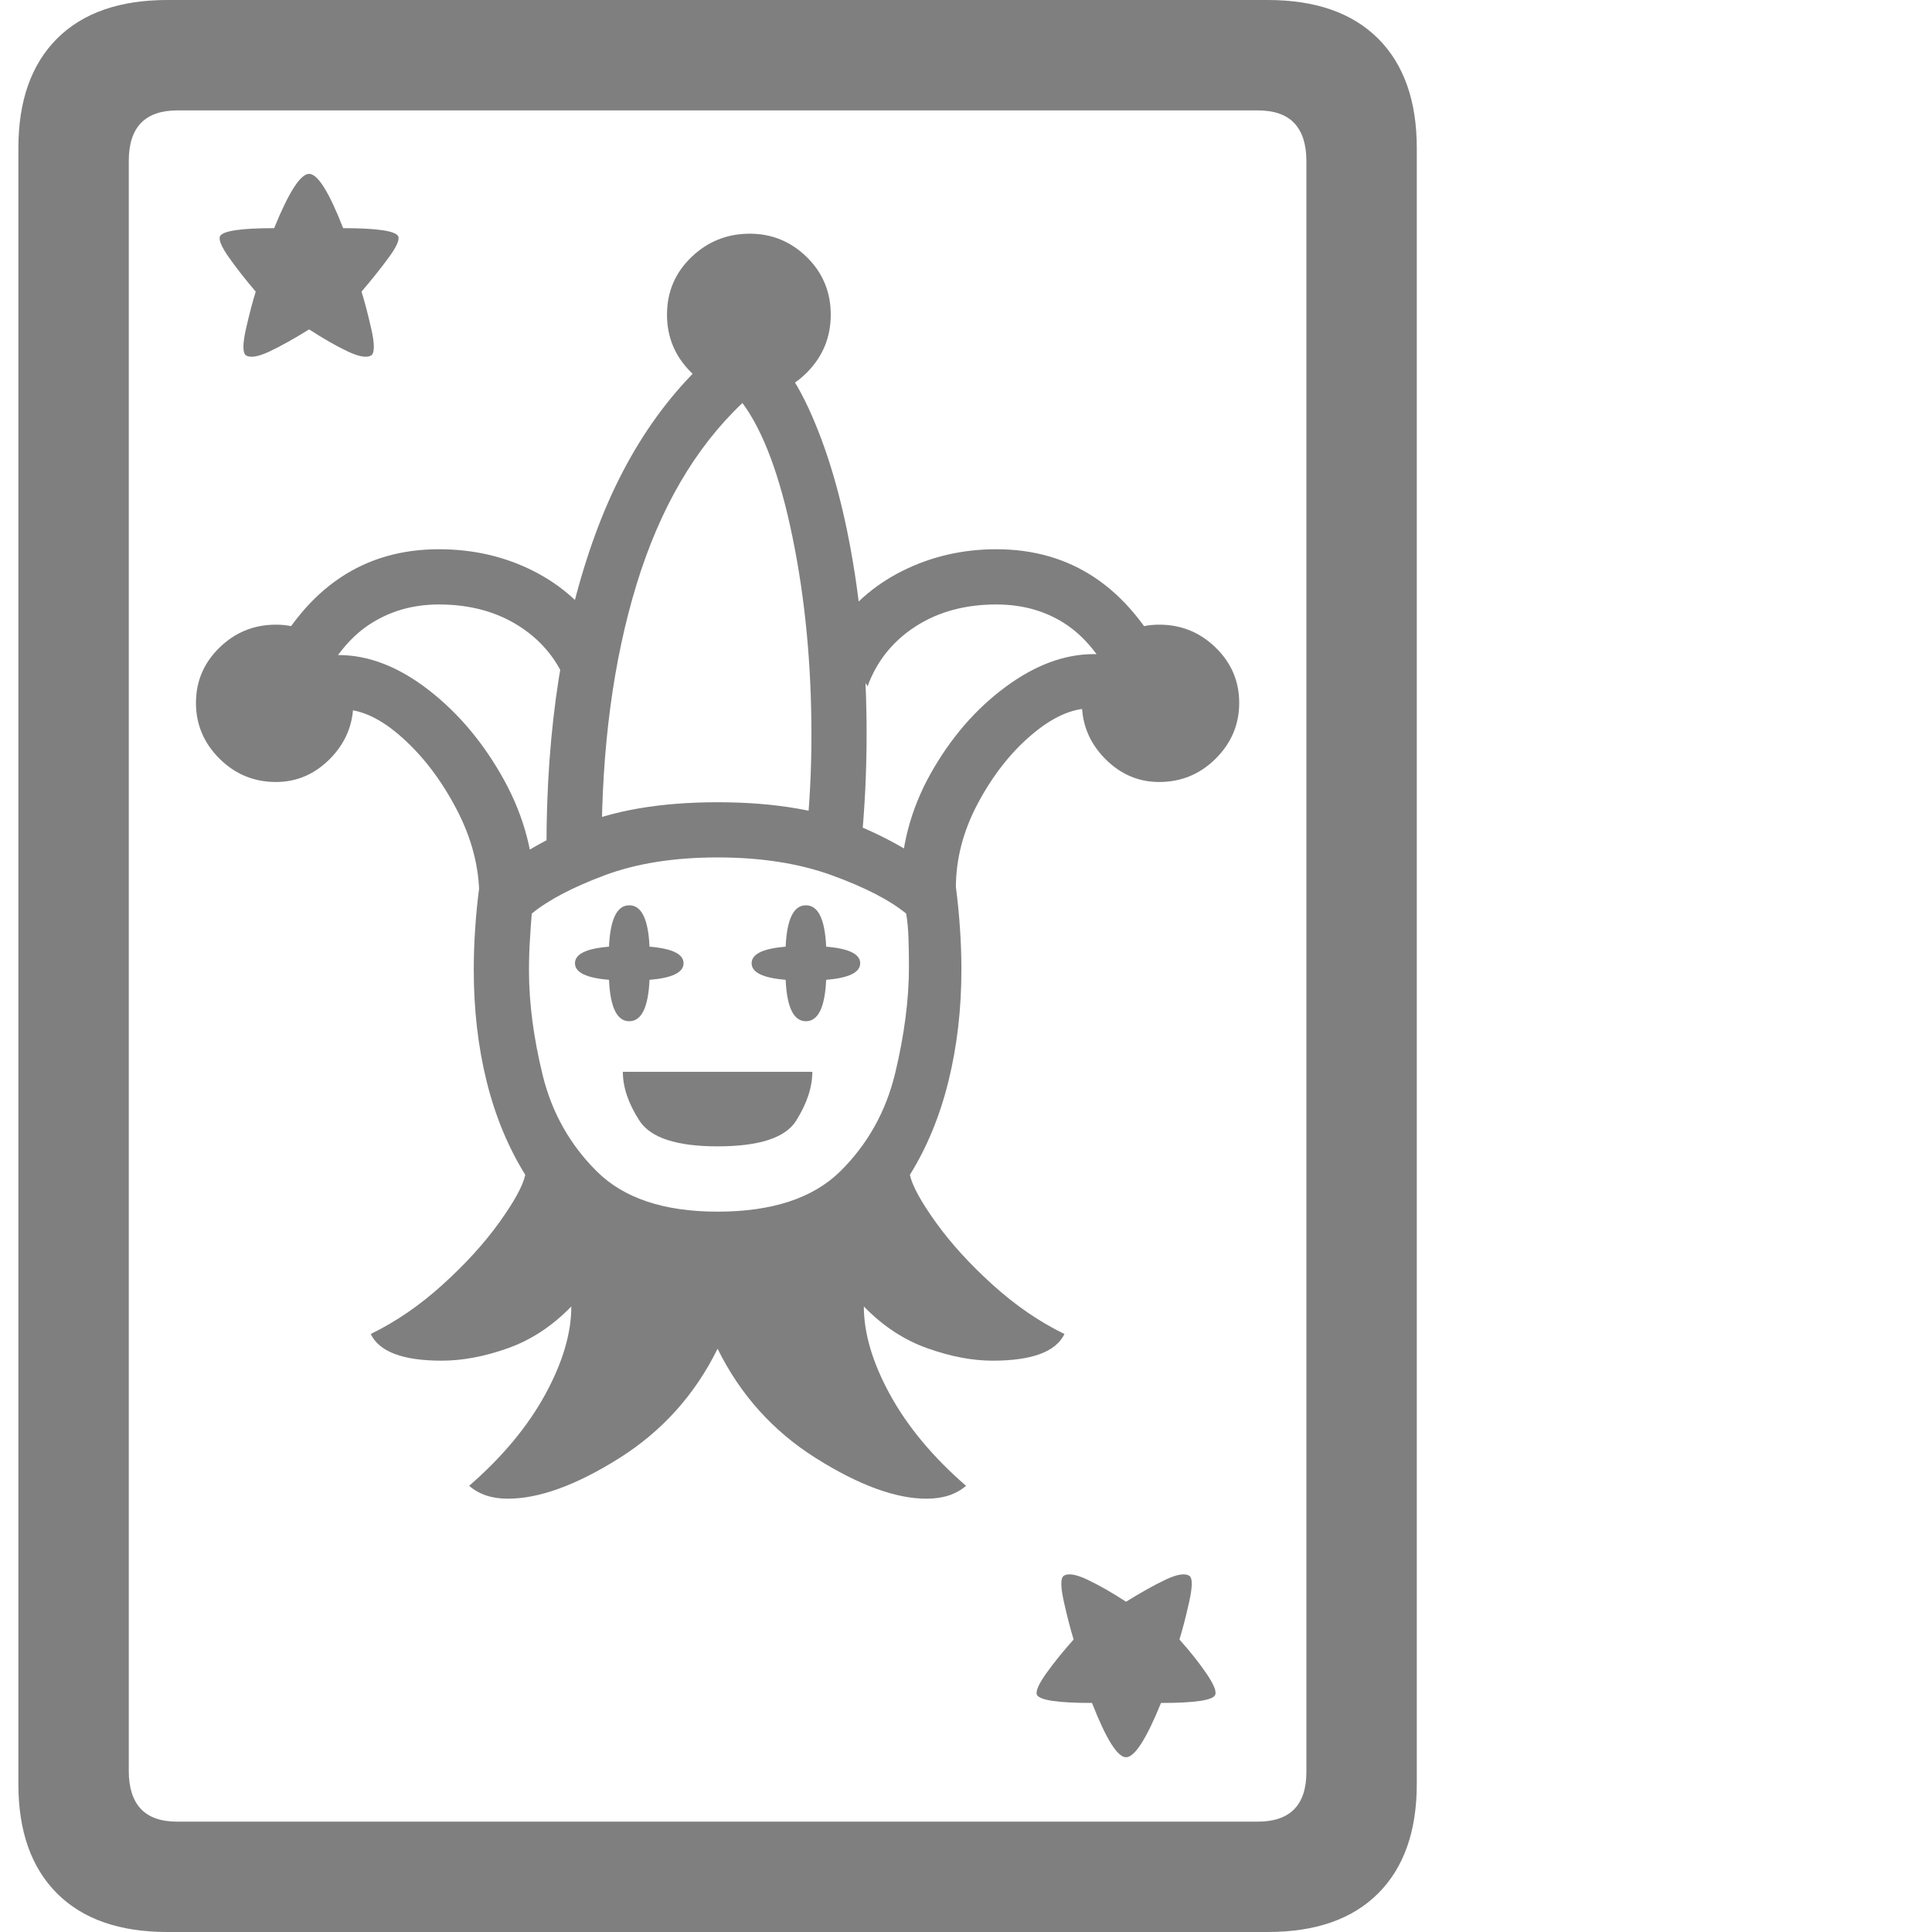 <svg version="1.1" xmlns="http://www.w3.org/2000/svg" style="fill:rgba(0,0,0,1.0)" width="256" height="256" viewBox="0 0 32.188 32.812"><path fill="rgb(127, 127, 127)" d="M2.531 32.812 C1.719 32.812 1.094 32.594 0.656 32.156 C0.219 31.719 0 31.099 0 30.297 L0 2.516 C0 1.714 0.219 1.094 0.656 0.656 C1.094 0.219 1.719 -0 2.531 -0 L21.219 -0 C22.031 -0 22.656 0.219 23.094 0.656 C23.531 1.094 23.75 1.714 23.75 2.516 L23.75 30.297 C23.75 31.099 23.531 31.719 23.094 32.156 C22.656 32.594 22.031 32.812 21.219 32.812 Z M18.812 29.844 C18.667 29.844 18.474 29.536 18.234 28.922 C17.651 28.922 17.339 28.875 17.297 28.781 C17.276 28.719 17.331 28.596 17.461 28.414 C17.591 28.232 17.745 28.042 17.922 27.844 C17.87 27.677 17.815 27.466 17.758 27.211 C17.701 26.956 17.698 26.807 17.75 26.766 C17.823 26.714 17.958 26.734 18.156 26.828 C18.354 26.922 18.573 27.047 18.812 27.203 C19.063 27.047 19.286 26.922 19.484 26.828 C19.682 26.734 19.818 26.714 19.891 26.766 C19.943 26.807 19.94 26.956 19.883 27.211 C19.826 27.466 19.771 27.677 19.719 27.844 C19.896 28.042 20.047 28.232 20.172 28.414 C20.297 28.596 20.349 28.719 20.328 28.781 C20.297 28.875 19.99 28.922 19.406 28.922 C19.156 29.536 18.958 29.844 18.812 29.844 Z M8.312 25.453 C8.042 25.453 7.823 25.38 7.656 25.234 C8.219 24.745 8.648 24.229 8.945 23.688 C9.242 23.146 9.391 22.646 9.391 22.188 C9.068 22.521 8.708 22.758 8.312 22.898 C7.917 23.039 7.542 23.109 7.188 23.109 C6.531 23.109 6.13 22.958 5.984 22.656 C6.411 22.448 6.818 22.169 7.203 21.82 C7.589 21.471 7.909 21.12 8.164 20.766 C8.419 20.411 8.568 20.141 8.609 19.953 C8.318 19.484 8.099 18.956 7.953 18.367 C7.807 17.779 7.734 17.146 7.734 16.469 C7.734 16.24 7.742 16.008 7.758 15.773 C7.773 15.539 7.797 15.302 7.828 15.062 C8.255 14.667 8.792 14.328 9.438 14.047 C10.083 13.766 10.896 13.625 11.875 13.625 C12.854 13.625 13.669 13.766 14.32 14.047 C14.971 14.328 15.505 14.667 15.922 15.062 C15.953 15.302 15.977 15.539 15.992 15.773 C16.008 16.008 16.016 16.24 16.016 16.469 C16.016 17.135 15.943 17.766 15.797 18.359 C15.651 18.953 15.432 19.484 15.141 19.953 C15.182 20.141 15.331 20.411 15.586 20.766 C15.841 21.12 16.161 21.471 16.547 21.82 C16.932 22.169 17.339 22.448 17.766 22.656 C17.62 22.958 17.214 23.109 16.547 23.109 C16.203 23.109 15.833 23.039 15.438 22.898 C15.042 22.758 14.682 22.521 14.359 22.188 C14.359 22.646 14.508 23.146 14.805 23.688 C15.102 24.229 15.531 24.745 16.094 25.234 C15.927 25.38 15.703 25.453 15.422 25.453 C14.901 25.453 14.276 25.224 13.547 24.766 C12.818 24.307 12.26 23.688 11.875 22.906 C11.49 23.688 10.932 24.307 10.203 24.766 C9.474 25.224 8.844 25.453 8.312 25.453 Z M4.375 13.281 C4 13.281 3.68 13.148 3.414 12.883 C3.148 12.617 3.016 12.302 3.016 11.938 C3.016 11.573 3.148 11.26 3.414 11 C3.68 10.74 4 10.609 4.375 10.609 C4.729 10.609 5.036 10.74 5.297 11 C5.557 11.26 5.688 11.573 5.688 11.938 C5.688 12.302 5.557 12.617 5.297 12.883 C5.036 13.148 4.729 13.281 4.375 13.281 Z M11.875 19.469 C11.177 19.469 10.734 19.323 10.547 19.031 C10.359 18.74 10.266 18.464 10.266 18.203 L13.484 18.203 C13.484 18.464 13.393 18.74 13.211 19.031 C13.029 19.323 12.583 19.469 11.875 19.469 Z M7.828 15.234 C7.828 14.734 7.701 14.24 7.445 13.75 C7.19 13.26 6.883 12.854 6.523 12.531 C6.164 12.208 5.823 12.047 5.5 12.047 C5.312 12.047 5.161 12.104 5.047 12.219 L4.422 11.5 C4.703 11.25 5.042 11.125 5.438 11.125 C5.948 11.125 6.458 11.323 6.969 11.719 C7.479 12.115 7.906 12.625 8.25 13.25 C8.594 13.875 8.766 14.536 8.766 15.234 Z M10.375 17.344 C10.167 17.344 10.052 17.109 10.031 16.641 C9.646 16.609 9.453 16.516 9.453 16.359 C9.453 16.203 9.646 16.109 10.031 16.078 C10.052 15.609 10.167 15.375 10.375 15.375 C10.583 15.375 10.698 15.609 10.719 16.078 C11.104 16.109 11.297 16.203 11.297 16.359 C11.297 16.516 11.104 16.609 10.719 16.641 C10.698 17.109 10.583 17.344 10.375 17.344 Z M11.875 20.578 C12.802 20.578 13.497 20.349 13.961 19.891 C14.424 19.432 14.734 18.878 14.891 18.227 C15.047 17.576 15.125 16.974 15.125 16.422 C15.125 16.245 15.122 16.081 15.117 15.93 C15.112 15.779 15.099 15.641 15.078 15.516 C14.797 15.286 14.378 15.07 13.82 14.867 C13.263 14.664 12.615 14.562 11.875 14.562 C11.135 14.562 10.495 14.664 9.953 14.867 C9.411 15.07 9 15.286 8.719 15.516 C8.708 15.651 8.698 15.799 8.688 15.961 C8.677 16.122 8.672 16.297 8.672 16.484 C8.672 17.036 8.75 17.63 8.906 18.266 C9.063 18.901 9.37 19.445 9.828 19.898 C10.286 20.352 10.969 20.578 11.875 20.578 Z M2.703 30.938 L21.047 30.938 C21.599 30.938 21.875 30.656 21.875 30.094 L21.875 2.734 C21.875 2.453 21.807 2.24 21.672 2.094 C21.536 1.948 21.328 1.875 21.047 1.875 L2.703 1.875 C2.151 1.875 1.875 2.161 1.875 2.734 L1.875 30.078 C1.875 30.359 1.943 30.573 2.078 30.719 C2.214 30.865 2.422 30.938 2.703 30.938 Z M5.062 11.766 L4.25 11.266 C4.906 9.974 5.87 9.328 7.141 9.328 C7.724 9.328 8.258 9.451 8.742 9.695 C9.227 9.94 9.615 10.286 9.906 10.734 L9.328 11.656 C9.172 11.229 8.901 10.891 8.516 10.641 C8.13 10.391 7.672 10.266 7.141 10.266 C6.693 10.266 6.294 10.383 5.945 10.617 C5.596 10.852 5.302 11.234 5.062 11.766 Z M13.375 17.344 C13.167 17.344 13.052 17.109 13.031 16.641 C12.646 16.609 12.453 16.516 12.453 16.359 C12.453 16.203 12.646 16.109 13.031 16.078 C13.052 15.609 13.167 15.375 13.375 15.375 C13.583 15.375 13.698 15.609 13.719 16.078 C14.104 16.109 14.297 16.203 14.297 16.359 C14.297 16.516 14.104 16.609 13.719 16.641 C13.698 17.109 13.583 17.344 13.375 17.344 Z M3.859 6.031 C3.807 5.979 3.81 5.828 3.867 5.578 C3.924 5.328 3.979 5.12 4.031 4.953 C3.854 4.745 3.703 4.552 3.578 4.375 C3.453 4.198 3.401 4.078 3.422 4.016 C3.464 3.922 3.771 3.875 4.344 3.875 C4.594 3.26 4.792 2.953 4.938 2.953 C5.083 2.953 5.276 3.26 5.516 3.875 C6.099 3.875 6.411 3.922 6.453 4.016 C6.474 4.078 6.419 4.198 6.289 4.375 C6.159 4.552 6.005 4.745 5.828 4.953 C5.88 5.12 5.935 5.328 5.992 5.578 C6.049 5.828 6.052 5.979 6 6.031 C5.927 6.083 5.792 6.062 5.594 5.969 C5.396 5.875 5.177 5.75 4.938 5.594 C4.687 5.75 4.464 5.875 4.266 5.969 C4.068 6.062 3.932 6.083 3.859 6.031 Z M8.969 14.375 C8.969 12.354 9.245 10.589 9.797 9.078 C10.349 7.568 11.187 6.411 12.312 5.609 C12.74 5.818 13.109 6.26 13.422 6.938 C13.734 7.615 13.977 8.435 14.148 9.398 C14.32 10.362 14.406 11.385 14.406 12.469 C14.406 12.781 14.398 13.096 14.383 13.414 C14.367 13.732 14.344 14.052 14.312 14.375 L13.375 14.281 C13.438 13.687 13.469 13.089 13.469 12.484 C13.469 11.286 13.362 10.167 13.148 9.125 C12.935 8.083 12.651 7.323 12.297 6.844 C11.495 7.604 10.896 8.63 10.5 9.922 C10.104 11.214 9.906 12.698 9.906 14.375 Z M14.984 15.078 C14.984 14.391 15.154 13.745 15.492 13.141 C15.831 12.536 16.253 12.047 16.758 11.672 C17.263 11.297 17.766 11.109 18.266 11.109 C18.682 11.109 19.036 11.24 19.328 11.5 L18.703 12.219 C18.568 12.094 18.401 12.031 18.203 12.031 C17.891 12.031 17.557 12.182 17.203 12.484 C16.849 12.786 16.547 13.172 16.297 13.641 C16.047 14.109 15.922 14.589 15.922 15.078 Z M18.688 11.766 C18.448 11.234 18.156 10.852 17.812 10.617 C17.469 10.383 17.068 10.266 16.609 10.266 C16.078 10.266 15.62 10.391 15.234 10.641 C14.849 10.891 14.578 11.229 14.422 11.656 L13.844 10.734 C14.135 10.286 14.526 9.94 15.016 9.695 C15.505 9.451 16.036 9.328 16.609 9.328 C17.88 9.328 18.844 9.974 19.5 11.266 Z M12.422 6.734 C12.036 6.734 11.706 6.599 11.43 6.328 C11.154 6.057 11.016 5.729 11.016 5.344 C11.016 4.958 11.154 4.633 11.43 4.367 C11.706 4.102 12.036 3.969 12.422 3.969 C12.797 3.969 13.12 4.102 13.391 4.367 C13.661 4.633 13.797 4.958 13.797 5.344 C13.797 5.729 13.661 6.057 13.391 6.328 C13.12 6.599 12.797 6.734 12.422 6.734 Z M19.375 13.281 C19.021 13.281 18.714 13.148 18.453 12.883 C18.193 12.617 18.062 12.302 18.062 11.938 C18.062 11.573 18.193 11.26 18.453 11 C18.714 10.74 19.021 10.609 19.375 10.609 C19.75 10.609 20.07 10.74 20.336 11 C20.602 11.26 20.734 11.573 20.734 11.938 C20.734 12.302 20.602 12.617 20.336 12.883 C20.07 13.148 19.75 13.281 19.375 13.281 Z M32.188 27.344" /></svg>